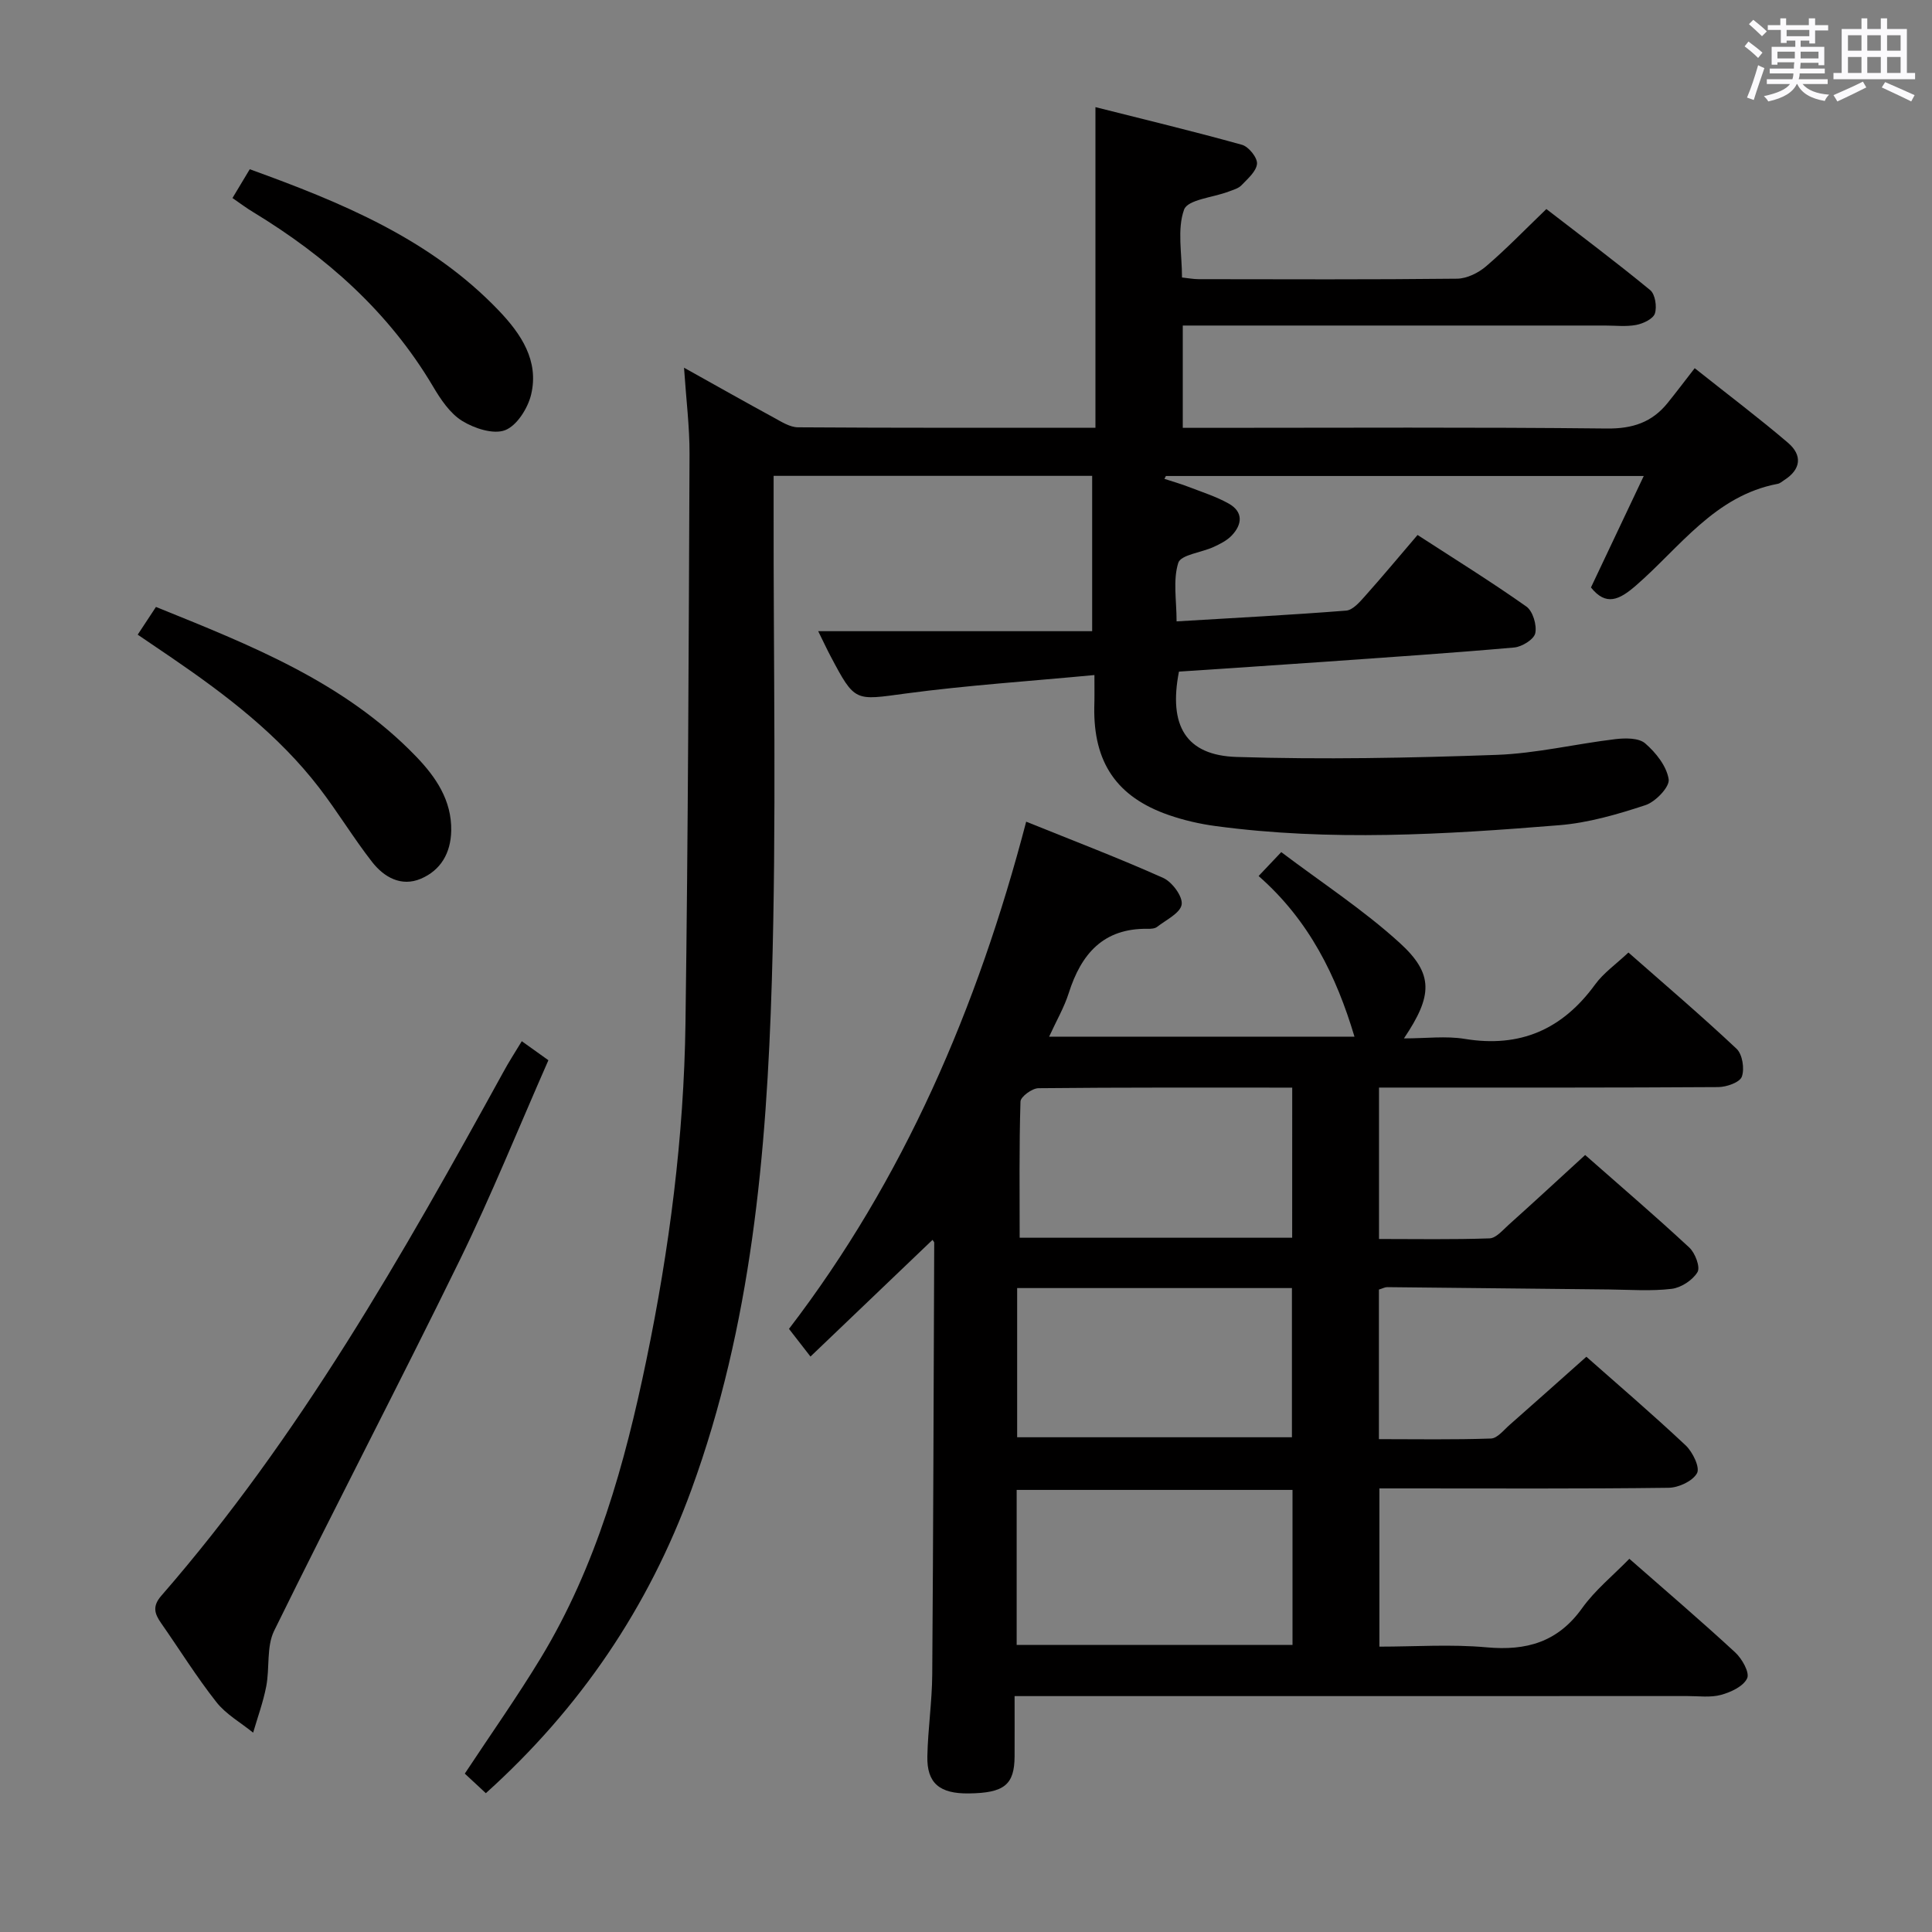 <svg enable-background="new 0 0 400 400" viewBox="0 0 400 400" xmlns="http://www.w3.org/2000/svg"><rect x="0" y="0" width="400" height="400" fill="#808080" stroke="none"/><path d="m361.2 9.6.8-1c.9.7 1.9 1.4 2.9 2.3l-.9 1.1c-1-1-2-1.8-2.8-2.4zm.5 10.6c.9-2.1 1.6-4.3 2.3-6.7.4.2.8.4 1.3.6-.7 2.1-1.5 4.3-2.2 6.6zm.4-15.2.9-.9c1 .8 2 1.6 2.8 2.4l-1 1c-.9-.9-1.8-1.7-2.7-2.5zm12.5-1.2h1.2v1.4h2.7v1.1h-2.7v2.7h-1.2v-.6h-1.8v1.3h4.9v3.8h-1.2v-.5h-3.7c0 .4-.1.9-.1 1.2h5.1v1h-5.2c0 .5-.1.9-.2 1.2h6v1h-5.2c1.1 1.3 2.9 2 5.5 2.2-.4.4-.7.8-.9 1.3-2.9-.5-4.8-1.6-5.7-3.5h-.1c-.8 1.7-2.7 2.9-5.9 3.6-.2-.4-.6-.8-.9-1.1 2.8-.6 4.6-1.4 5.4-2.5h-4.8v-1h5.3c.1-.3.2-.7.2-1.2h-4.9v-1h5c0-.4 0-.8.1-1.3h-3.5v.5h-1.2v-3.7h4.9v-1.3h-1.8v.5h-1.2v-2.7h-2.7v-1h2.6v-1.4h1.2v1.4h4.7v-1.4zm-6.6 8.3h3.6c0-.4 0-.9 0-1.4h-3.6zm1.9-4.6h4.7v-1.3h-4.7zm6.6 3.2h-3.7v1.4h3.7z" fill="#fbfafc"/><path d="m385.3 3.8h1.3v2.2h2.8v-2.2h1.3v2.2h4.1v9.1h1.7v1.3h-16.9v-1.3h1.7v-9.1h4.1v-2.2zm.4 13.1.7 1.2c-1.8.9-3.8 1.9-6 2.9-.2-.4-.5-.8-.8-1.3 2.3-1 4.3-1.9 6.1-2.8zm-3.1-6.4h2.8v-3.2h-2.8zm0 4.6h2.8v-3.3h-2.8zm4-4.6h2.8v-3.2h-2.8zm0 4.6h2.8v-3.3h-2.8zm3.7 1.9c2.1.9 4.1 1.8 6.1 2.7l-.7 1.3c-2.2-1.1-4.2-2-6.1-2.9zm3.2-9.7h-2.8v3.2h2.8v-3.1zm-2.8 7.8h2.8v-3.3h-2.8z" fill="#fbfafc"/><g fill="#010000"><path d="m226.59 139.76c-13.34 1.27-26.25 2.11-39.04 3.82-10.57 1.42-10.51 1.88-15.57-7.69-.75-1.41-1.42-2.86-2.58-5.21h56.72c0-11.37 0-21.59 0-32.16-22.25 0-43.8 0-65.95 0v6.05c-.06 32.83.62 65.68-.37 98.48-1.08 35.74-4.23 71.36-16.65 105.37-8.89 24.36-23.01 45.24-42.56 62.84-1.55-1.44-2.97-2.76-4.36-4.05 5.39-8.16 10.84-15.88 15.73-23.94 11.53-19.03 17.41-40.17 21.87-61.71 4.76-22.97 7.77-46.21 8.09-69.68.54-39.3.67-78.6.84-117.91.02-5.58-.69-11.16-1.14-17.84 6.82 3.8 12.68 7.12 18.6 10.34 1.58.86 3.32 1.99 5 2 20.48.14 40.96.09 61.58.09 0-21.97 0-43.62 0-66.38 10.01 2.53 20.22 4.98 30.34 7.8 1.38.38 3.21 2.66 3.11 3.92-.13 1.58-1.93 3.11-3.22 4.46-.64.67-1.74.95-2.67 1.31-3.21 1.22-8.47 1.65-9.21 3.73-1.47 4.09-.43 9.08-.43 14.05 1.25.13 2.35.35 3.45.35 17.83.02 35.66.1 53.49-.1 2.04-.02 4.41-1.19 6.01-2.56 4.17-3.56 7.99-7.53 12.49-11.86 6.94 5.36 14.35 10.91 21.49 16.78 1.04.85 1.43 3.44.98 4.84-.36 1.12-2.41 2.09-3.85 2.37-2.09.4-4.31.13-6.48.13-27 0-53.99 0-80.99 0-1.99 0-3.98 0-6.43 0v21.18h5.8c27.33 0 54.66-.16 81.99.14 5.34.06 9.36-1.28 12.6-5.3 1.78-2.21 3.5-4.48 5.6-7.19 7.2 5.72 13.41 10.4 19.31 15.44 3.02 2.58 2.73 5.52-.82 7.76-.42.27-.83.65-1.29.74-13.05 2.46-20.25 13.15-29.37 21.06-3.47 3.01-6.19 4.29-9.31.4 3.57-7.53 7.1-15 10.93-23.08-33.51 0-66.22 0-98.93 0-.1.2-.21.39-.31.59 1.7.56 3.44 1.05 5.11 1.7 2.77 1.07 5.64 1.98 8.2 3.42 3.04 1.71 2.83 4.3.62 6.62-.99 1.04-2.42 1.75-3.76 2.37-2.5 1.15-6.77 1.6-7.3 3.28-1.13 3.59-.35 7.79-.35 12.12 11.98-.72 23.56-1.32 35.11-2.23 1.35-.11 2.75-1.71 3.81-2.9 3.65-4.09 7.16-8.3 10.97-12.76 7.63 4.95 15.24 9.67 22.53 14.82 1.34.95 2.2 3.84 1.84 5.52-.27 1.28-2.76 2.82-4.38 2.96-13.24 1.17-26.5 2.05-39.75 2.99-9.92.7-19.84 1.34-29.64 2-2.19 11.18 1.42 17.34 11.93 17.67 17.91.56 35.88.21 53.79-.43 8.24-.29 16.41-2.28 24.64-3.26 2.05-.24 4.83-.28 6.17.88 2.21 1.91 4.44 4.71 4.86 7.43.25 1.56-2.71 4.66-4.79 5.35-5.8 1.91-11.83 3.67-17.88 4.16-23.7 1.93-47.45 3.37-71.18.17-3.27-.44-6.55-1.2-9.67-2.28-10.77-3.74-15.59-10.89-15.4-22.35.06-1.81.03-3.62.03-6.63z"/><path d="m328.19 239.13c6.72 5.92 14.27 12.4 21.56 19.16 1.21 1.12 2.32 4.05 1.7 5.08-1.01 1.67-3.38 3.23-5.34 3.47-4.27.51-8.65.18-12.98.13-15.31-.15-30.62-.33-45.94-.48-.47 0-.93.27-1.7.5v30.97c7.72 0 15.47.14 23.21-.13 1.32-.05 2.64-1.76 3.86-2.83 5.24-4.61 10.45-9.27 15.88-14.1 6.22 5.5 13.54 11.76 20.55 18.34 1.46 1.37 3.01 4.58 2.36 5.77-.89 1.64-3.82 3-5.9 3.02-17.99.23-35.99.13-53.99.13-1.82 0-3.64 0-5.87 0v32.76c7.34 0 14.81-.53 22.18.14 8.28.76 14.77-1.08 19.8-8.12 2.68-3.74 6.39-6.74 9.77-10.21 7.5 6.58 14.84 12.85 21.92 19.39 1.41 1.3 3.02 4.16 2.47 5.35-.76 1.66-3.35 2.87-5.39 3.43-2.18.6-4.63.25-6.96.25-44.16.01-88.32.01-132.48.01-1.99 0-3.97 0-6.84 0 0 4.33.02 8.4 0 12.47-.03 5.89-2.14 7.59-9.47 7.68-6.06.08-8.72-2.12-8.59-7.72.12-5.65.97-11.28 1.01-16.92.22-29.8.29-59.6.41-89.4 0-.13-.16-.27-.35-.57-8.3 7.93-16.58 15.86-25.27 24.16-1.73-2.23-3.02-3.89-4.45-5.73 23.69-30.91 39.01-66.37 49.11-105.01 9.73 3.93 19.17 7.53 28.38 11.65 1.84.83 4.07 3.85 3.81 5.5-.28 1.78-3.23 3.18-5.1 4.64-.47.36-1.28.4-1.93.39-9.2-.15-13.78 5.22-16.35 13.31-.94 2.96-2.55 5.72-4.06 9.02h63.22c-3.74-12.52-9.35-24.06-19.85-33.26 1.36-1.44 2.56-2.71 4.69-4.95 8.31 6.28 16.97 11.92 24.52 18.79 7.08 6.44 6.84 10.93.88 19.78 4.59 0 8.68-.54 12.58.1 11.48 1.89 20.23-1.96 27-11.26 1.73-2.38 4.28-4.16 6.9-6.62 7.34 6.46 15.04 13.02 22.39 19.93 1.21 1.14 1.68 4.14 1.09 5.77-.43 1.19-3.17 2.15-4.89 2.16-21.5.14-42.99.1-64.49.1-1.8 0-3.59 0-5.74 0v31.35c7.66 0 15.28.14 22.88-.13 1.35-.05 2.73-1.7 3.94-2.79 5.19-4.65 10.3-9.38 15.86-14.47zm-60.59 69.34c-19.34 0-38.09 0-57.11 0v32.09h57.11c0-10.8 0-21.23 0-32.09zm-57.01-41.79v30.89h56.89c0-10.5 0-20.56 0-30.89-19.06 0-37.79 0-56.89 0zm56.95-41.5c-17.94 0-35.24-.06-52.54.12-1.31.01-3.69 1.76-3.72 2.76-.29 9.36-.17 18.74-.17 28.2h56.42c.01-10.37.01-20.43.01-31.08z"/><path d="m108.03 215.57c1.99 1.43 3.46 2.48 5.51 3.94-6.12 13.89-11.77 27.91-18.38 41.44-12.56 25.68-25.8 51.02-38.4 76.68-1.62 3.3-.9 7.7-1.64 11.52-.63 3.25-1.78 6.39-2.71 9.58-2.57-2.09-5.63-3.8-7.62-6.34-4.11-5.22-7.63-10.9-11.44-16.35-1.35-1.94-1.85-3.48.05-5.66 28.61-32.86 49.94-70.49 70.81-108.42 1.09-2.03 2.35-3.96 3.82-6.39z"/><path d="m28.51 131.4 3.78-5.74c19.51 7.9 38.96 15.5 53.88 30.99 4.03 4.19 7.38 9.03 7.25 15.37-.1 4.6-2.16 8.15-6.28 9.91-4.07 1.73-7.64-.32-10.1-3.47-3.87-4.96-7.13-10.39-10.97-15.38-8.41-10.93-19.24-19.19-30.52-26.9-2.2-1.5-4.39-2.98-7.04-4.78z"/><path d="m48.13 41c1.23-2.05 2.31-3.85 3.58-5.96 19 6.88 37.36 14.41 51.57 29.27 4.6 4.82 8.34 10.36 6.69 17.35-.67 2.84-2.94 6.45-5.38 7.4-2.42.94-6.39-.36-8.91-1.92-2.53-1.57-4.46-4.47-6.04-7.15-9.14-15.41-22.06-26.86-37.2-36.06-1.39-.83-2.69-1.81-4.31-2.93z"/></g></svg>